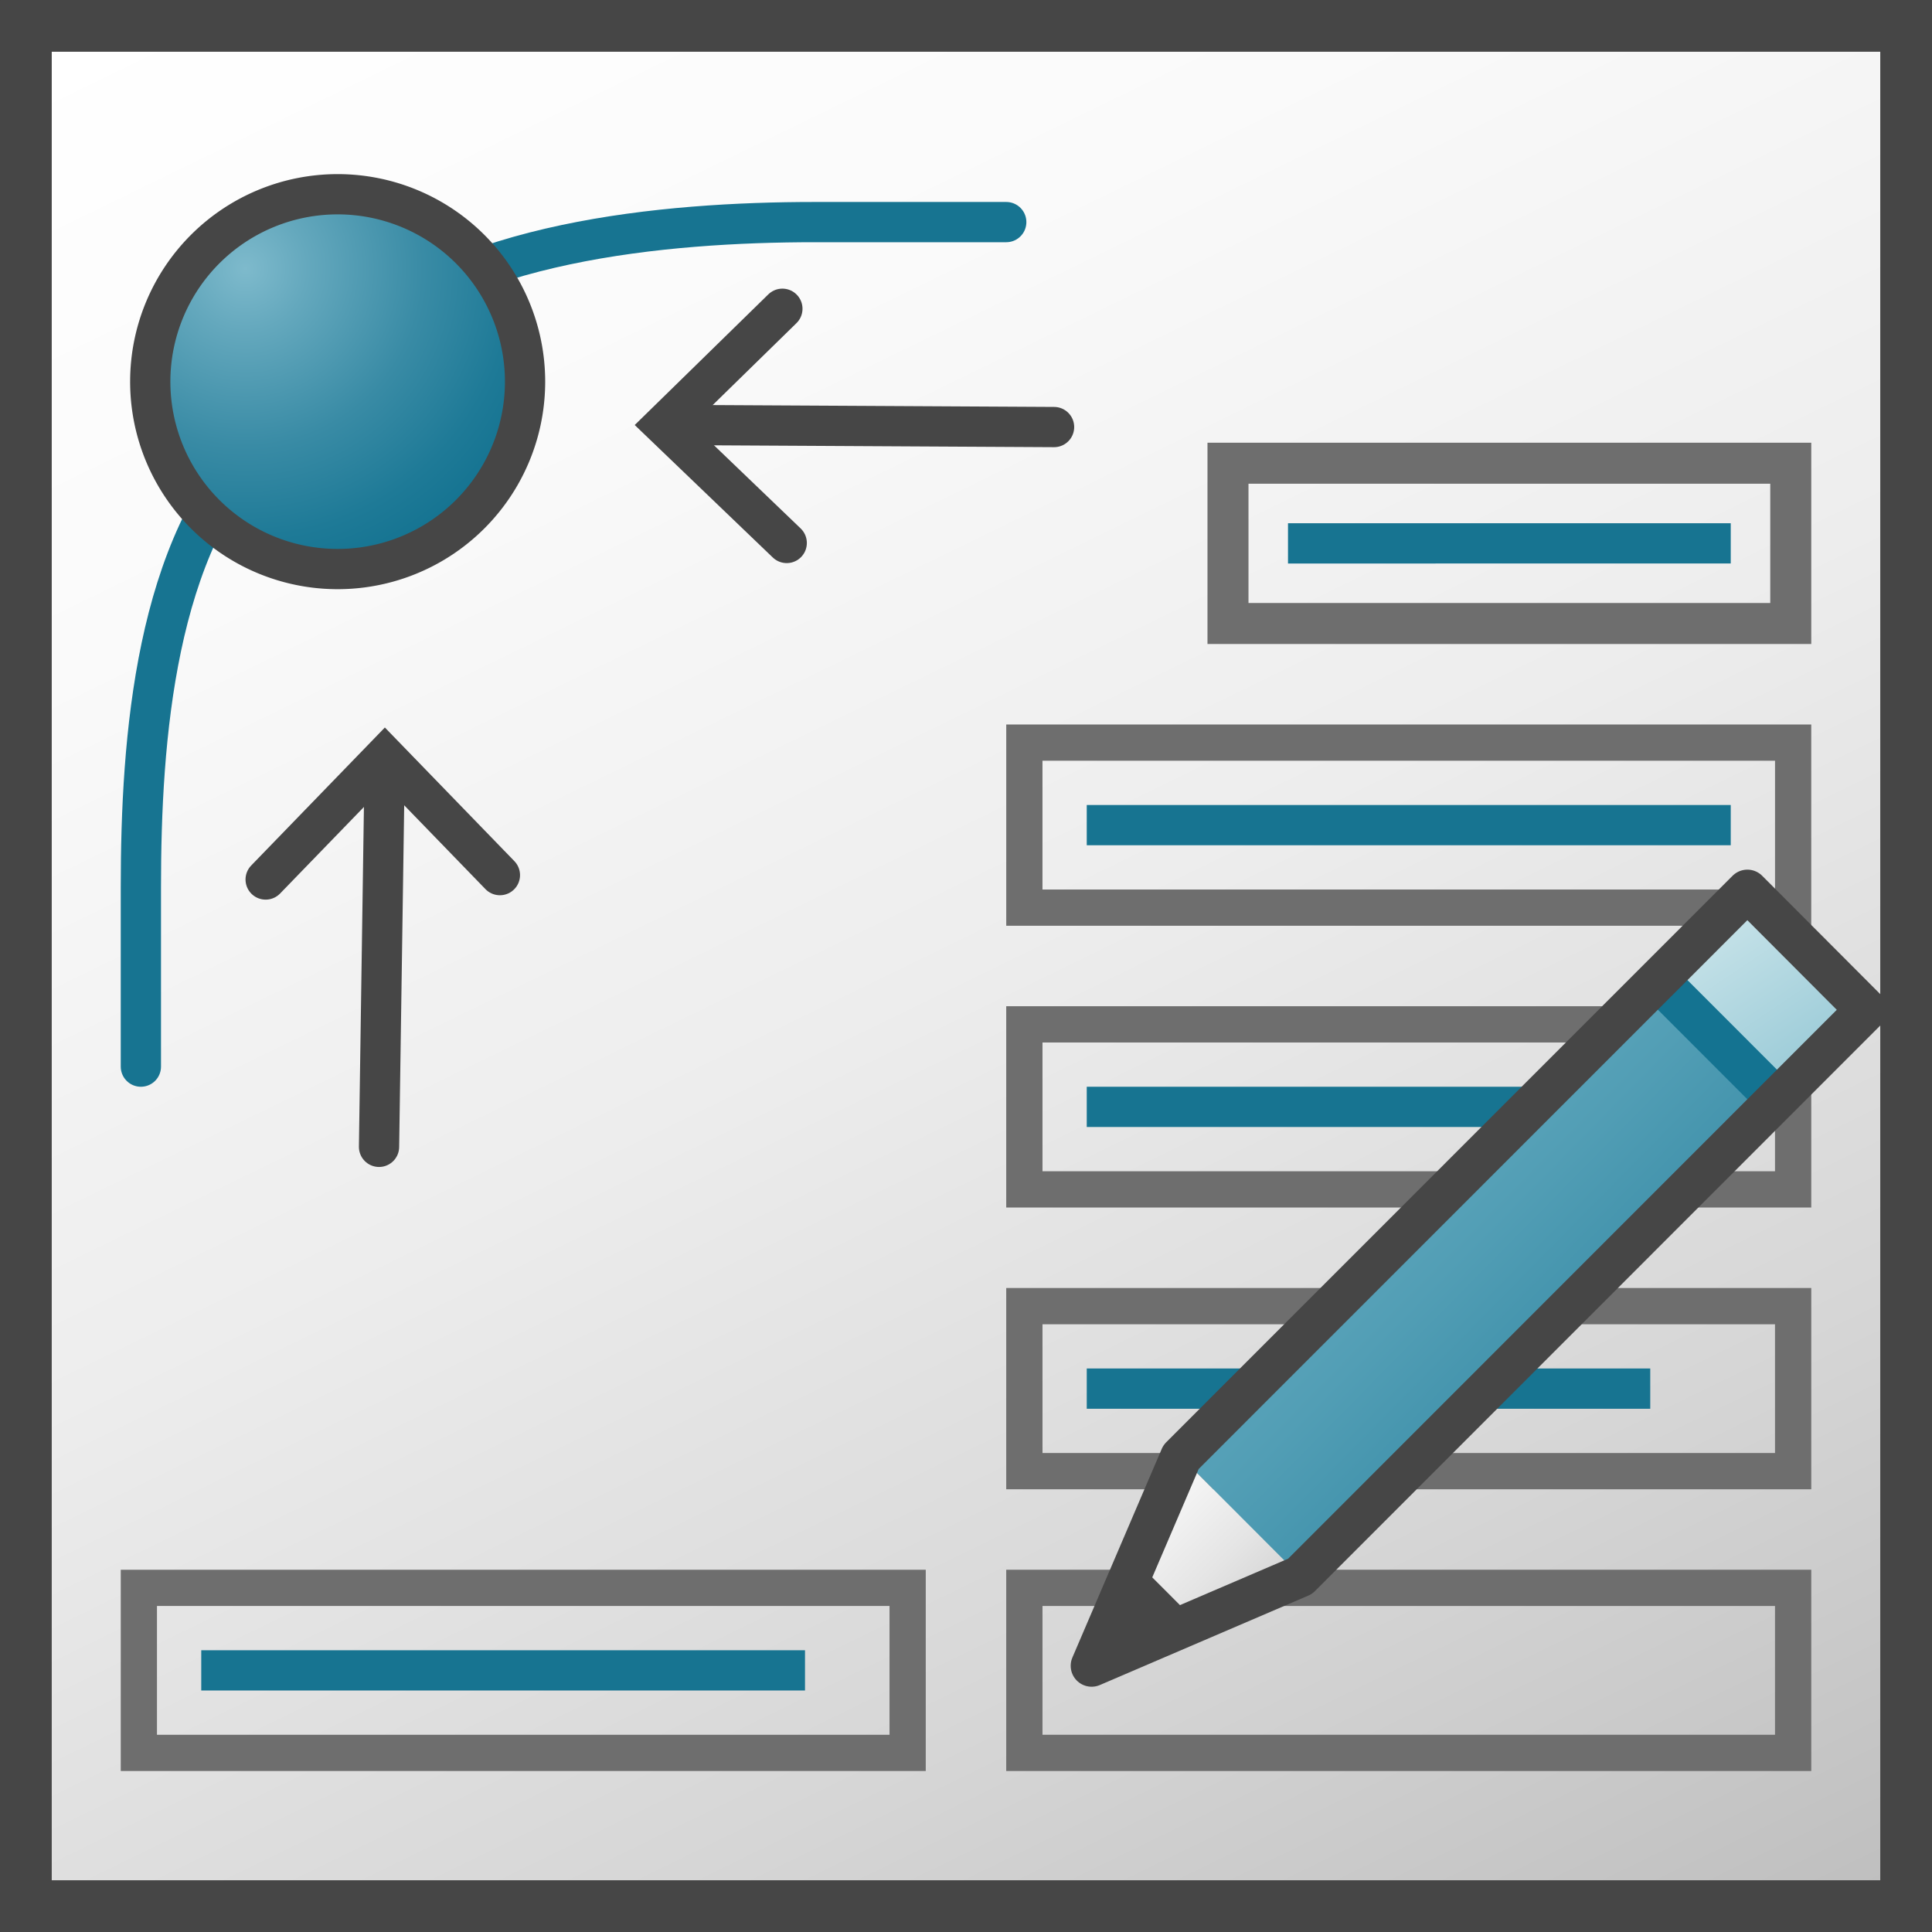 <svg id="Image" xmlns="http://www.w3.org/2000/svg" xmlns:xlink="http://www.w3.org/1999/xlink" viewBox="0 0 48 48">
  <rect x="0" y="0" width="48" height="48" fill="#333333" stroke="none"/>
  <defs>
    <linearGradient id="linear-gradient" x1="-114.784" y1="1405.863" x2="-84.184" y2="1448.687" gradientTransform="translate(179.238 -1491.679) scale(1.557 1.062)" gradientUnits="userSpaceOnUse">
      <stop offset="0" stop-color="#fff"/>
      <stop offset="0.232" stop-color="#fafafa"/>
      <stop offset="0.496" stop-color="#ededed"/>
      <stop offset="0.775" stop-color="#d6d6d6"/>
      <stop offset="1" stop-color="#bebebe"/>
    </linearGradient>
    <linearGradient id="linear-gradient-2" x1="108.02" y1="-808.297" x2="127.922" y2="-827.903" gradientTransform="matrix(0.74, 0, 0, -0.741, -50.438, -574.364)" gradientUnits="userSpaceOnUse">
      <stop offset="0" stop-color="#73b4c8"/>
      <stop offset="0.175" stop-color="#6aaec3"/>
      <stop offset="0.457" stop-color="#529eb5"/>
      <stop offset="0.809" stop-color="#2c839f"/>
      <stop offset="1" stop-color="#147391"/>
    </linearGradient>
    <linearGradient id="linear-gradient-3" x1="125.209" y1="-805.349" x2="130.072" y2="-812.585" gradientTransform="matrix(0.74, 0, 0, -0.741, -50.438, -574.364)" gradientUnits="userSpaceOnUse">
      <stop offset="0" stop-color="#cde6eb"/>
      <stop offset="1" stop-color="#8cc3d2"/>
    </linearGradient>
    <linearGradient id="linear-gradient-4" x1="103.945" y1="-825.043" x2="110.945" y2="-832.09" gradientTransform="matrix(0.74, 0, 0, -0.741, -50.438, -574.364)" gradientUnits="userSpaceOnUse">
      <stop offset="0" stop-color="#fff"/>
      <stop offset="0.221" stop-color="#f8f8f8"/>
      <stop offset="0.541" stop-color="#e5e5e5"/>
      <stop offset="0.92" stop-color="#c6c6c6"/>
      <stop offset="1" stop-color="#bebebe"/>
    </linearGradient>
    <radialGradient id="radial-gradient" cx="157.909" cy="917.97" r="11.628" gradientTransform="translate(-102.387 -623.971) scale(0.687)" gradientUnits="userSpaceOnUse">
      <stop offset="0" stop-color="#7ebacc"/>
      <stop offset="0.195" stop-color="#64a8bd"/>
      <stop offset="0.554" stop-color="#398ba5"/>
      <stop offset="0.835" stop-color="#1e7a97"/>
      <stop offset="1" stop-color="#147391"/>
    </radialGradient>
  </defs>
  <g id="g954">
    <path id="polygon13" d="M30.228.643H.643V47.357H47.357V.643Z" stroke="#464646" stroke-miterlimit="10" stroke-width="1.285" fill="url(#linear-gradient)"/>
    <path id="rect1095-8" d="M27,27H38v1H27Z" fill="#177491"/>
    <path id="rect28" d="M25.45,18.45h19.1v4.1H25.45Z" fill="none" stroke="#6e6e6e" stroke-width="0.9"/>
    <path id="rect1093" d="M27,20H43v1H27Z" fill="#177491"/>
    <path id="rect1095-2" d="M27,34H41v1H27Z" fill="#177491"/>
    <path id="rect32-5" d="M25.45,32.45h19.1v4.1H25.45Z" fill="none" stroke="#6e6e6e" stroke-width="0.901"/>
    <path id="rect32-1" d="M25.45,39.45h19.1v4.1H25.45Z" fill="none" stroke="#6e6e6e" stroke-width="0.901"/>
    <path id="rect32-5-0" d="M25.45,25.45h19.1v4.1H25.45Z" fill="none" stroke="#6e6e6e" stroke-width="0.901"/>
    <path id="polygon78" d="M41.187,24.348l2.962,2.964L32.3,39.164,29.342,36.2Z" fill="url(#linear-gradient-2)"/>
    <path id="polygon85" d="M46.369,25.089l-2.22,2.223-2.962-2.964,2.226-2.222Z" fill="url(#linear-gradient-3)"/>
    <path id="line92" d="M44.149,27.312l-2.962-2.964" fill="none" stroke="#147391" stroke-linejoin="round" stroke-width="1.04"/>
    <path id="polygon105" d="M32.3,39.164l-5.182,2.222L29.342,36.2Z" fill="url(#linear-gradient-4)"/>
    <path id="polygon107" d="M29.342,36.2l-2.221,5.186L32.3,39.164,46.369,25.089l-2.956-2.963Z" fill="none" stroke="#464646" stroke-linejoin="round" stroke-width="1.04"/>
    <path id="polygon109" d="M27.121,41.386l2.591-1.111-1.481-1.482Z" fill="#464646"/>
    <path id="rect28-0" d="M3.45,39.45h19.1v4.1H3.45Z" fill="none" stroke="#6e6e6e" stroke-width="0.9"/>
    <path id="rect1093-5" d="M5,41H20v1H5Z" fill="#177491"/>
    <path id="rect28-0-7" d="M30.509,11.509H44.491v3.982H30.509Z" fill="none" stroke="#6e6e6e" stroke-width="1.019"/>
    <path id="rect1093-5-3" d="M32,13H43v1H32Z" fill="#177491"/>
    <path id="path48" d="M25,5.518H20.239c-3.72,0-8.926.477-11.56,3.071L6.5,10.924c-2.645,2.6-3,7.43-3,11.119V26.5" fill="none" stroke="#177491" stroke-linecap="round" stroke-miterlimit="10"/>
    <g id="g54">
      <path id="line50" d="M17.034,10.56l9.154.05" fill="none" stroke="#464646" stroke-linecap="round" stroke-miterlimit="1.94" stroke-width="1"/>
      <path id="polyline52" d="M19.546,13.49l-3.058-2.934,2.95-2.885" fill="none" stroke="#464646" stroke-linecap="round" stroke-miterlimit="1.94" stroke-width="1"/>
    </g>
    <path id="circle67" d="M13.045,9.482a4.655,4.655,0,0,1-4.656,4.656h0A4.655,4.655,0,0,1,3.733,9.482h0a4.656,4.656,0,0,1,9.312,0Z" stroke="#464646" stroke-linecap="round" stroke-linejoin="round" fill="url(#radial-gradient)"/>
    <g id="g54-1">
      <path id="line50-2" d="M9.552,19.339l-.135,9.154" fill="none" stroke="#464646" stroke-linecap="round" stroke-miterlimit="1.94" stroke-width="1"/>
      <path id="polyline52-6" d="M6.6,21.851l2.962-3.058,2.858,2.949" fill="none" stroke="#464646" stroke-linecap="round" stroke-miterlimit="1.94" stroke-width="1"/>
    </g>
  </g>
</svg>
